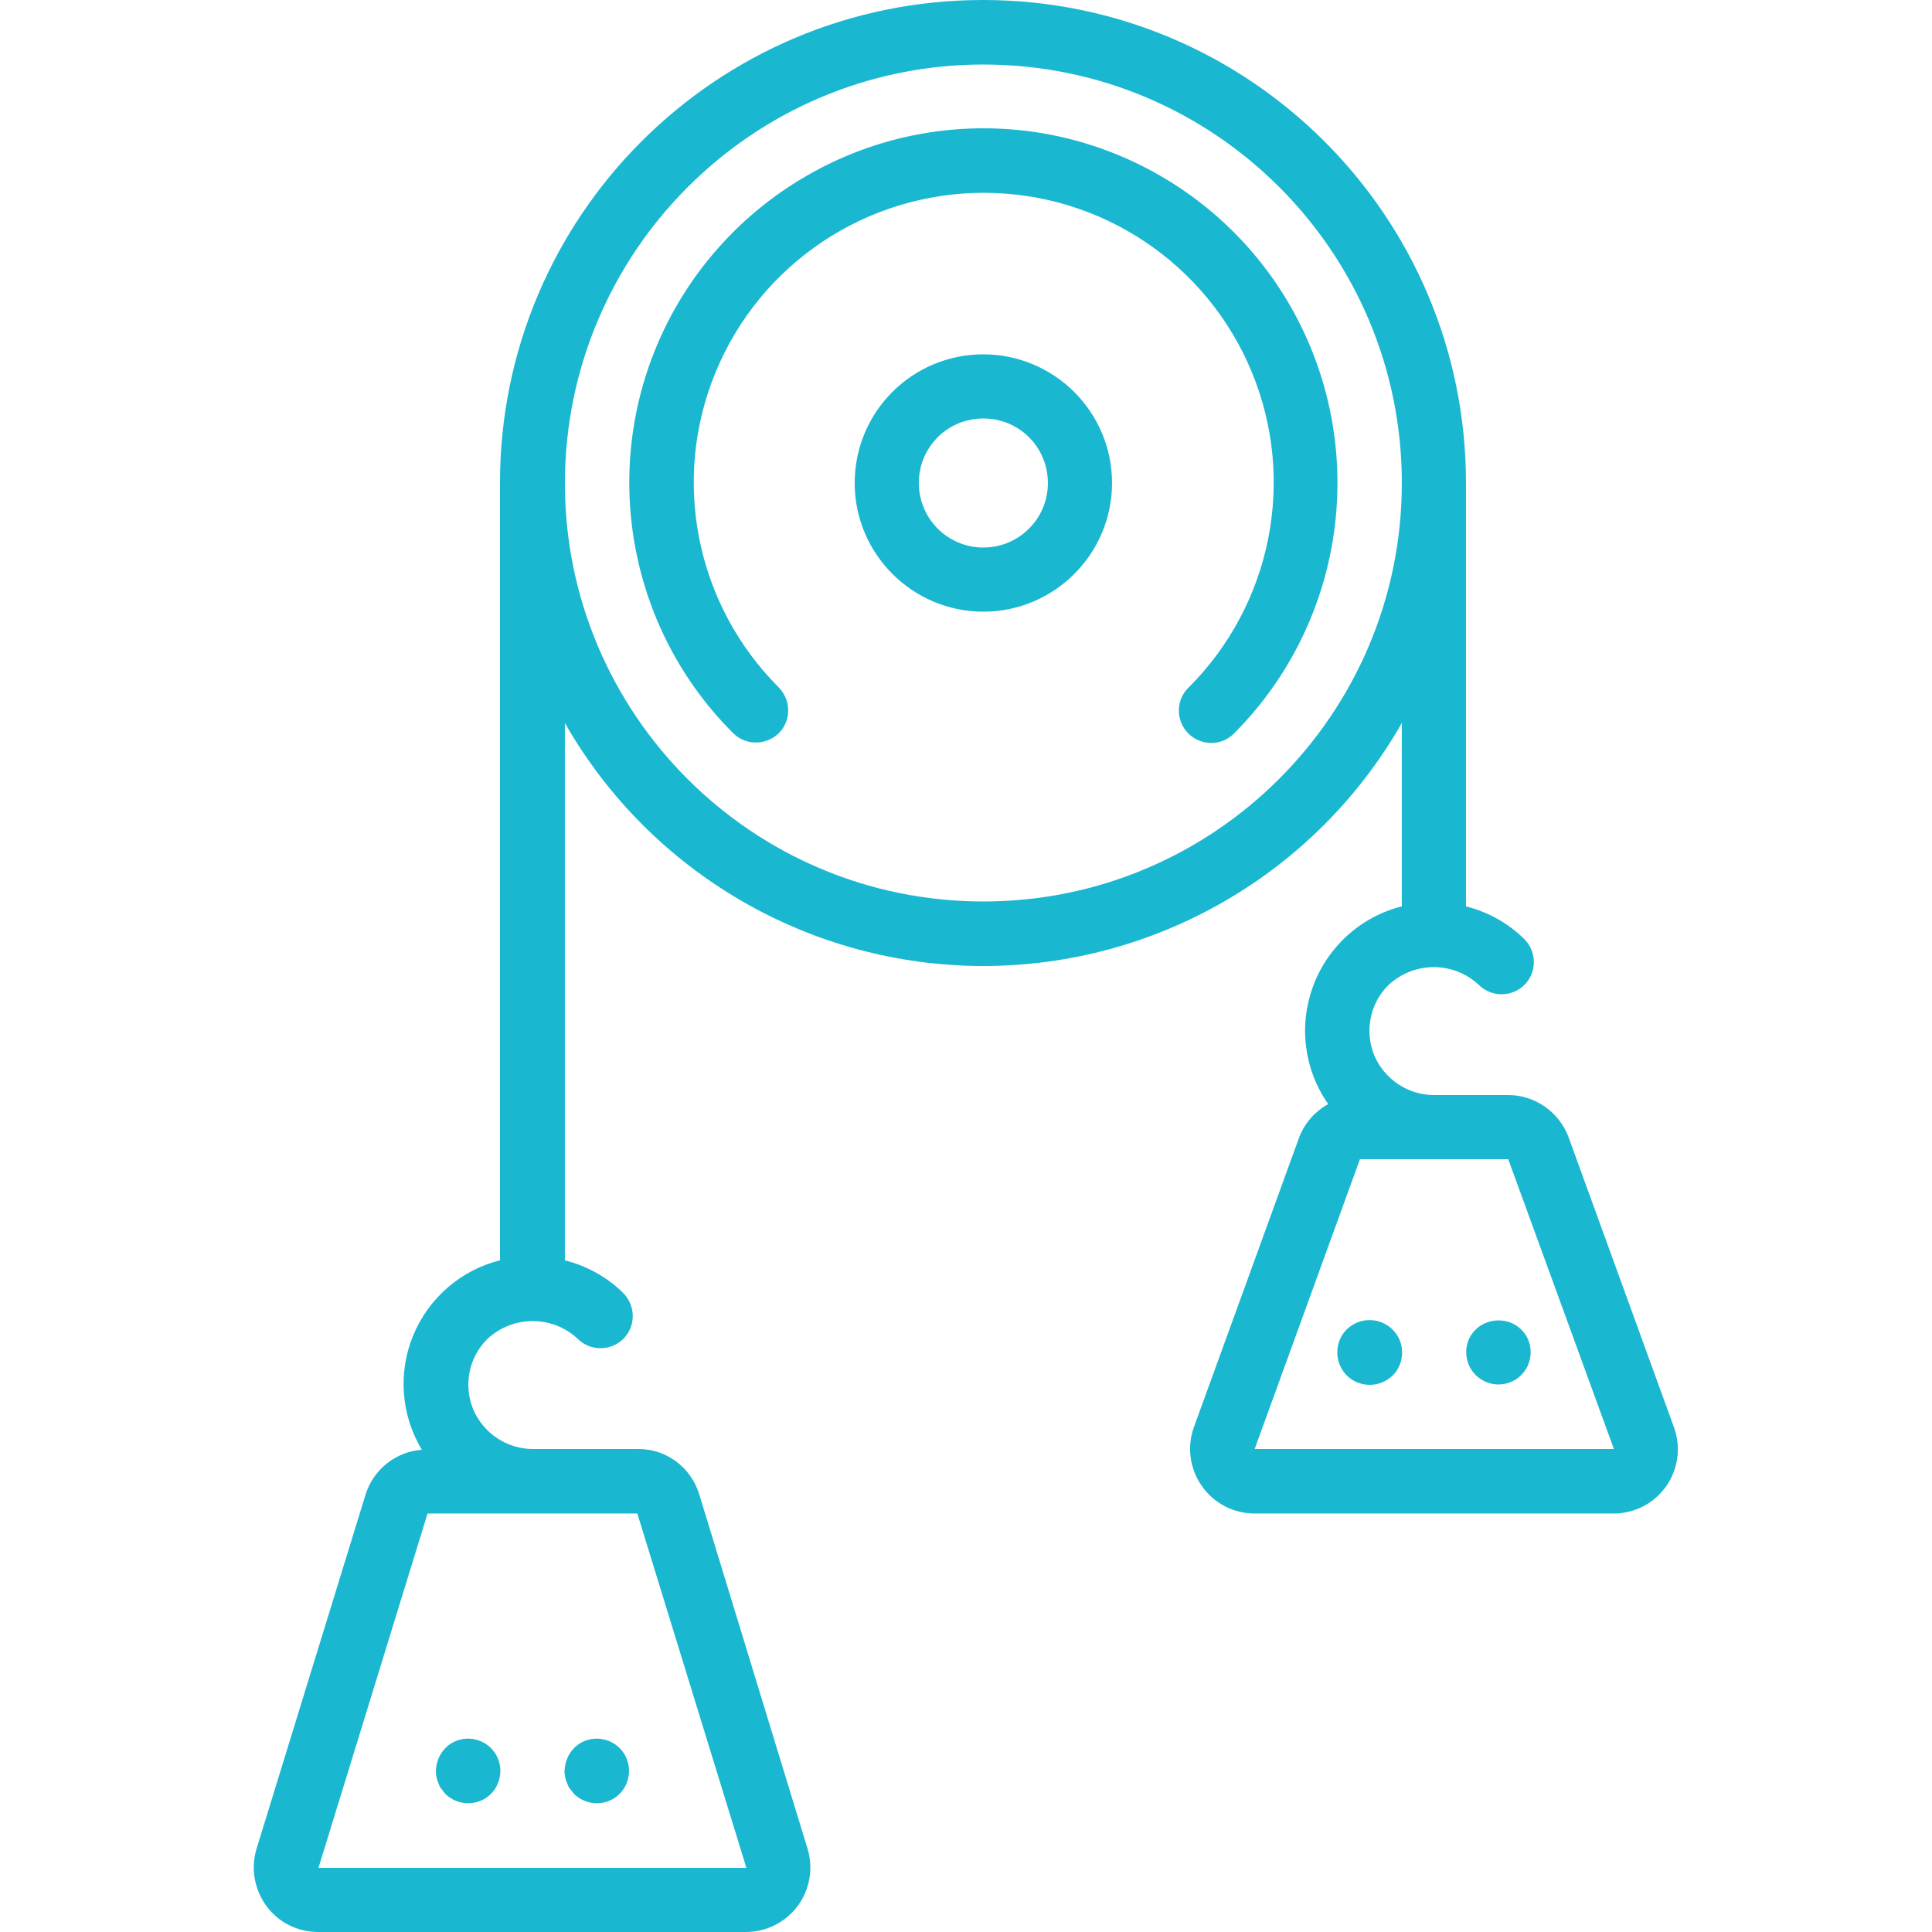 <?xml version="1.0" encoding="utf-8"?>
<!-- Generator: Adobe Illustrator 23.0.1, SVG Export Plug-In . SVG Version: 6.00 Build 0)  -->
<svg version="1.1" id="Capa_1" xmlns="http://www.w3.org/2000/svg" xmlns:xlink="http://www.w3.org/1999/xlink" x="0px" y="0px"
	 viewBox="0 0 512 512" style="enable-background:new 0 0 512 512;" xml:space="preserve">
<style type="text/css">
	.st0{fill:#1AB7D1;}
</style>
<g>
	<g>
		<g>
			<path class="st0" d="M347.3,92c-14.5-35.1-48.8-58-86.7-58S188.4,57,173.9,92s-6.5,75.5,20.4,102.3c3.3,3.3,8.7,3.3,12.1,0
				c3.3-3.3,3.3-8.7,0-12.1c-22-22-28.6-55-16.7-83.7c11.9-28.7,39.9-47.4,71-47.4s59.1,18.7,71,47.4s5.3,61.7-16.7,83.7
				c-2.2,2.1-3.1,5.3-2.3,8.3c0.8,3,3.1,5.3,6.1,6.1c3,0.8,6.2-0.1,8.3-2.3C353.8,167.5,361.8,127.1,347.3,92z"/>
			<path class="st0" d="M260.6,93.9c-18.9,0-34.1,15.3-34.1,34.1s15.3,34.1,34.1,34.1s34.1-15.3,34.1-34.1c0-9.1-3.6-17.7-10-24.1
				S269.6,93.9,260.6,93.9z M260.6,145.1c-9.4,0-17.1-7.6-17.1-17.1s7.6-17.1,17.1-17.1s17.1,7.6,17.1,17.1S270,145.1,260.6,145.1z"
				/>
			<path class="st0" d="M443.6,378.2l-27.9-76.8c-2.5-6.7-8.9-11.2-16-11.2H380c-6.9,0-13.1-4.2-15.8-10.5
				c-2.6-6.4-1.2-13.7,3.7-18.6c6.8-6.4,17.4-6.4,24.1,0c3.3,3.2,8.7,3.2,12-0.1s3.3-8.6,0.1-12c-4.3-4.3-9.7-7.3-15.6-8.8V128
				c0-70.7-57.3-128-128-128s-128,57.3-128,128v206c-10.4,2.6-18.9,10-23,19.9c-4.1,9.9-3.2,21.2,2.3,30.3
				c-6.9,0.5-12.8,5.2-14.9,11.8l-28.9,93.9c-1.6,5.2-0.6,10.8,2.6,15.2c3.2,4.4,8.3,6.9,13.7,6.9h113.4c5.4,0,10.5-2.6,13.7-6.9
				s4.2-10,2.6-15.2L185.3,396c-2.2-7.2-8.8-12.1-16.3-12h-27.8c-6.9,0-13.1-4.2-15.8-10.5c-2.6-6.4-1.2-13.7,3.7-18.6
				c6.8-6.4,17.4-6.4,24.1,0c3.3,3.2,8.7,3.2,12-0.1s3.3-8.6,0.1-12c-4.3-4.3-9.7-7.3-15.6-8.8V191.6
				c22.7,39.8,65.1,64.4,110.9,64.4s88.2-24.6,110.9-64.4v48.6c-10.8,2.7-19.6,10.6-23.5,21.1c-3.9,10.5-2.4,22.2,4,31.3
				c-3.5,1.9-6.3,5.1-7.7,8.8l-27.9,76.8c-1.9,5.2-1.1,11.1,2.1,15.6c3.2,4.6,8.4,7.3,14,7.3h95.1c5.6,0,10.8-2.7,14-7.3
				S445.5,383.4,443.6,378.2z M168.9,401.1l28.9,93.9H84.4l28.9-93.9H168.9z M260.6,238.9c-61.3,0-110.9-49.7-110.9-110.9
				c0.1-61.2,49.7-110.9,110.9-110.9c61.3,0,110.9,49.7,110.9,110.9S321.8,238.9,260.6,238.9z M332.5,384l27.9-76.8h39.3l28,76.8
				H332.5z"/>
			<path class="st0" d="M116.2,472.6c0.2,0.5,0.4,1.1,0.8,1.5c0.3,0.4,0.7,0.9,1,1.3c3.4,3.3,8.8,3.3,12.1,0
				c1.6-1.6,2.5-3.8,2.5-6.1c0-3.5-2.1-6.6-5.3-7.9c-3.2-1.3-6.9-0.6-9.3,1.9c-1.6,1.6-2.4,3.8-2.5,6.1c0,0.6,0.1,1.1,0.2,1.7
				C115.8,471.6,116,472.1,116.2,472.6z"/>
			<path class="st0" d="M150.3,472.6c0.2,0.5,0.4,1.1,0.8,1.5c0.3,0.4,0.7,0.9,1,1.3c3.4,3.3,8.8,3.3,12.1,0
				c1.6-1.6,2.5-3.8,2.5-6.1c0-3.5-2.1-6.6-5.3-7.9c-3.2-1.3-6.9-0.6-9.3,1.9c-1.6,1.6-2.4,3.8-2.5,6.1c0,0.6,0.1,1.1,0.2,1.7
				C149.9,471.6,150.1,472.1,150.3,472.6z"/>
			<path class="st0" d="M356.9,352.3c-1.6,1.6-2.5,3.8-2.5,6.1c0,2.3,0.9,4.5,2.5,6.1s3.8,2.5,6.1,2.5c2.3,0,4.4-0.9,6.1-2.5
				c3.3-3.3,3.3-8.8,0-12.1C365.7,349,360.3,349,356.9,352.3z"/>
			<path class="st0" d="M391.1,352.3c-2.5,2.4-3.2,6.1-1.9,9.3c1.3,3.2,4.5,5.3,7.9,5.3c3.5,0,6.6-2.1,7.9-5.3
				c1.3-3.2,0.6-6.9-1.9-9.3c-0.8-0.8-1.8-1.4-2.8-1.8C397.2,349.3,393.5,350,391.1,352.3z"/>
		</g>
	</g>
</g>
</svg>
